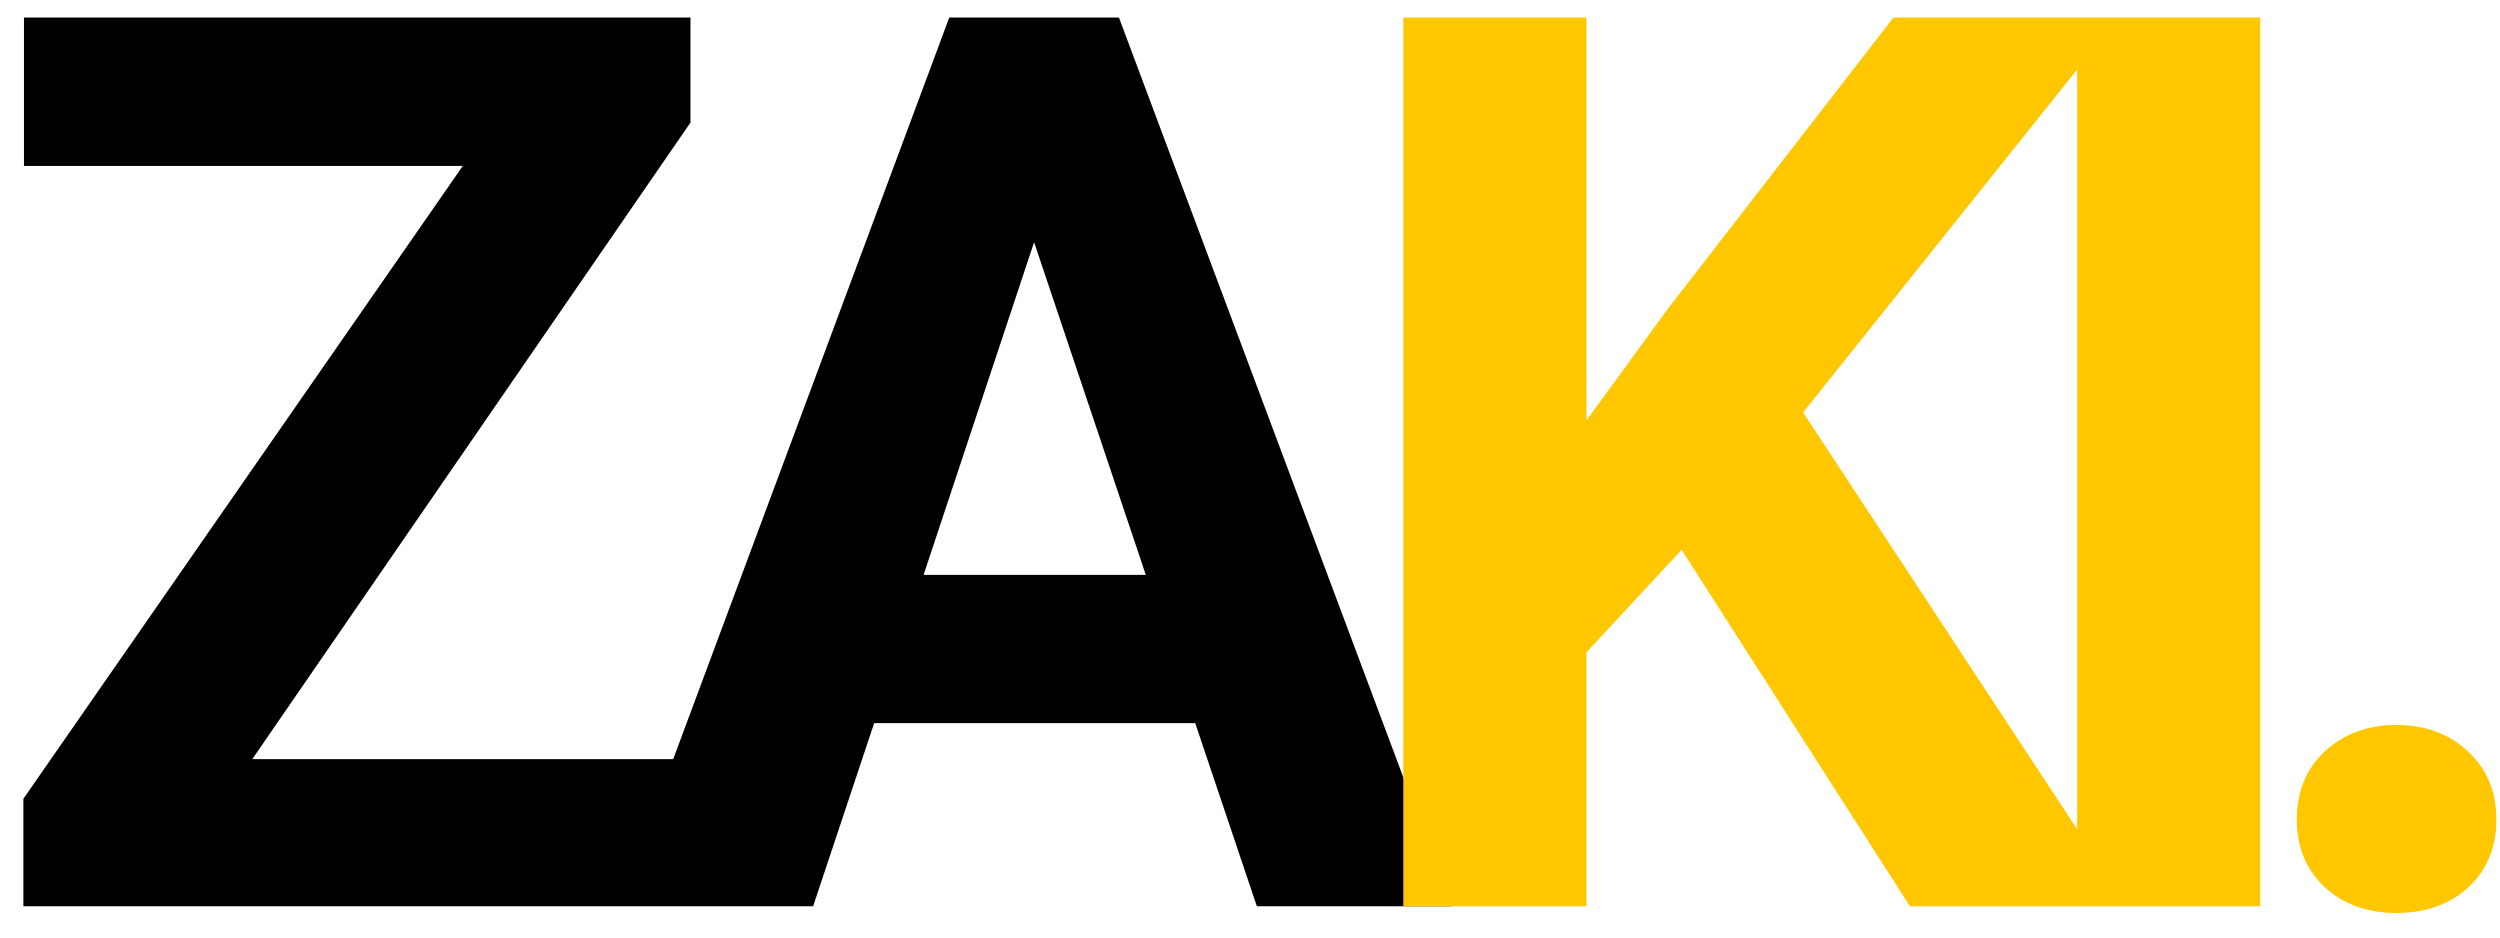 <svg width="80" height="30" viewBox="0 0 80 30" fill="none" xmlns="http://www.w3.org/2000/svg">
<path d="M8.072 24.293H22.408V29H0.748V25.562L14.81 5.309H0.767V0.562H22.095V3.922L8.072 24.293ZM38.247 23.141H27.973L26.02 29H19.79L30.376 0.562H35.806L46.45 29H40.219L38.247 23.141ZM29.555 18.395H36.665L33.091 7.75L29.555 18.395Z" fill="black"/>
<path d="M53.812 17.594L50.766 20.875V29H44.906V0.562H50.766V13.453L53.344 9.918L60.59 0.562H67.797L57.699 13.199L68.09 29H61.117L53.812 17.594ZM72.327 29H66.468V0.562H72.327V29ZM73.498 26.227C73.498 25.328 73.798 24.599 74.397 24.039C75.009 23.479 75.771 23.199 76.682 23.199C77.606 23.199 78.368 23.479 78.967 24.039C79.579 24.599 79.885 25.328 79.885 26.227C79.885 27.112 79.586 27.835 78.987 28.395C78.388 28.941 77.62 29.215 76.682 29.215C75.758 29.215 74.996 28.941 74.397 28.395C73.798 27.835 73.498 27.112 73.498 26.227Z" fill="#FFC700"/>
</svg>
